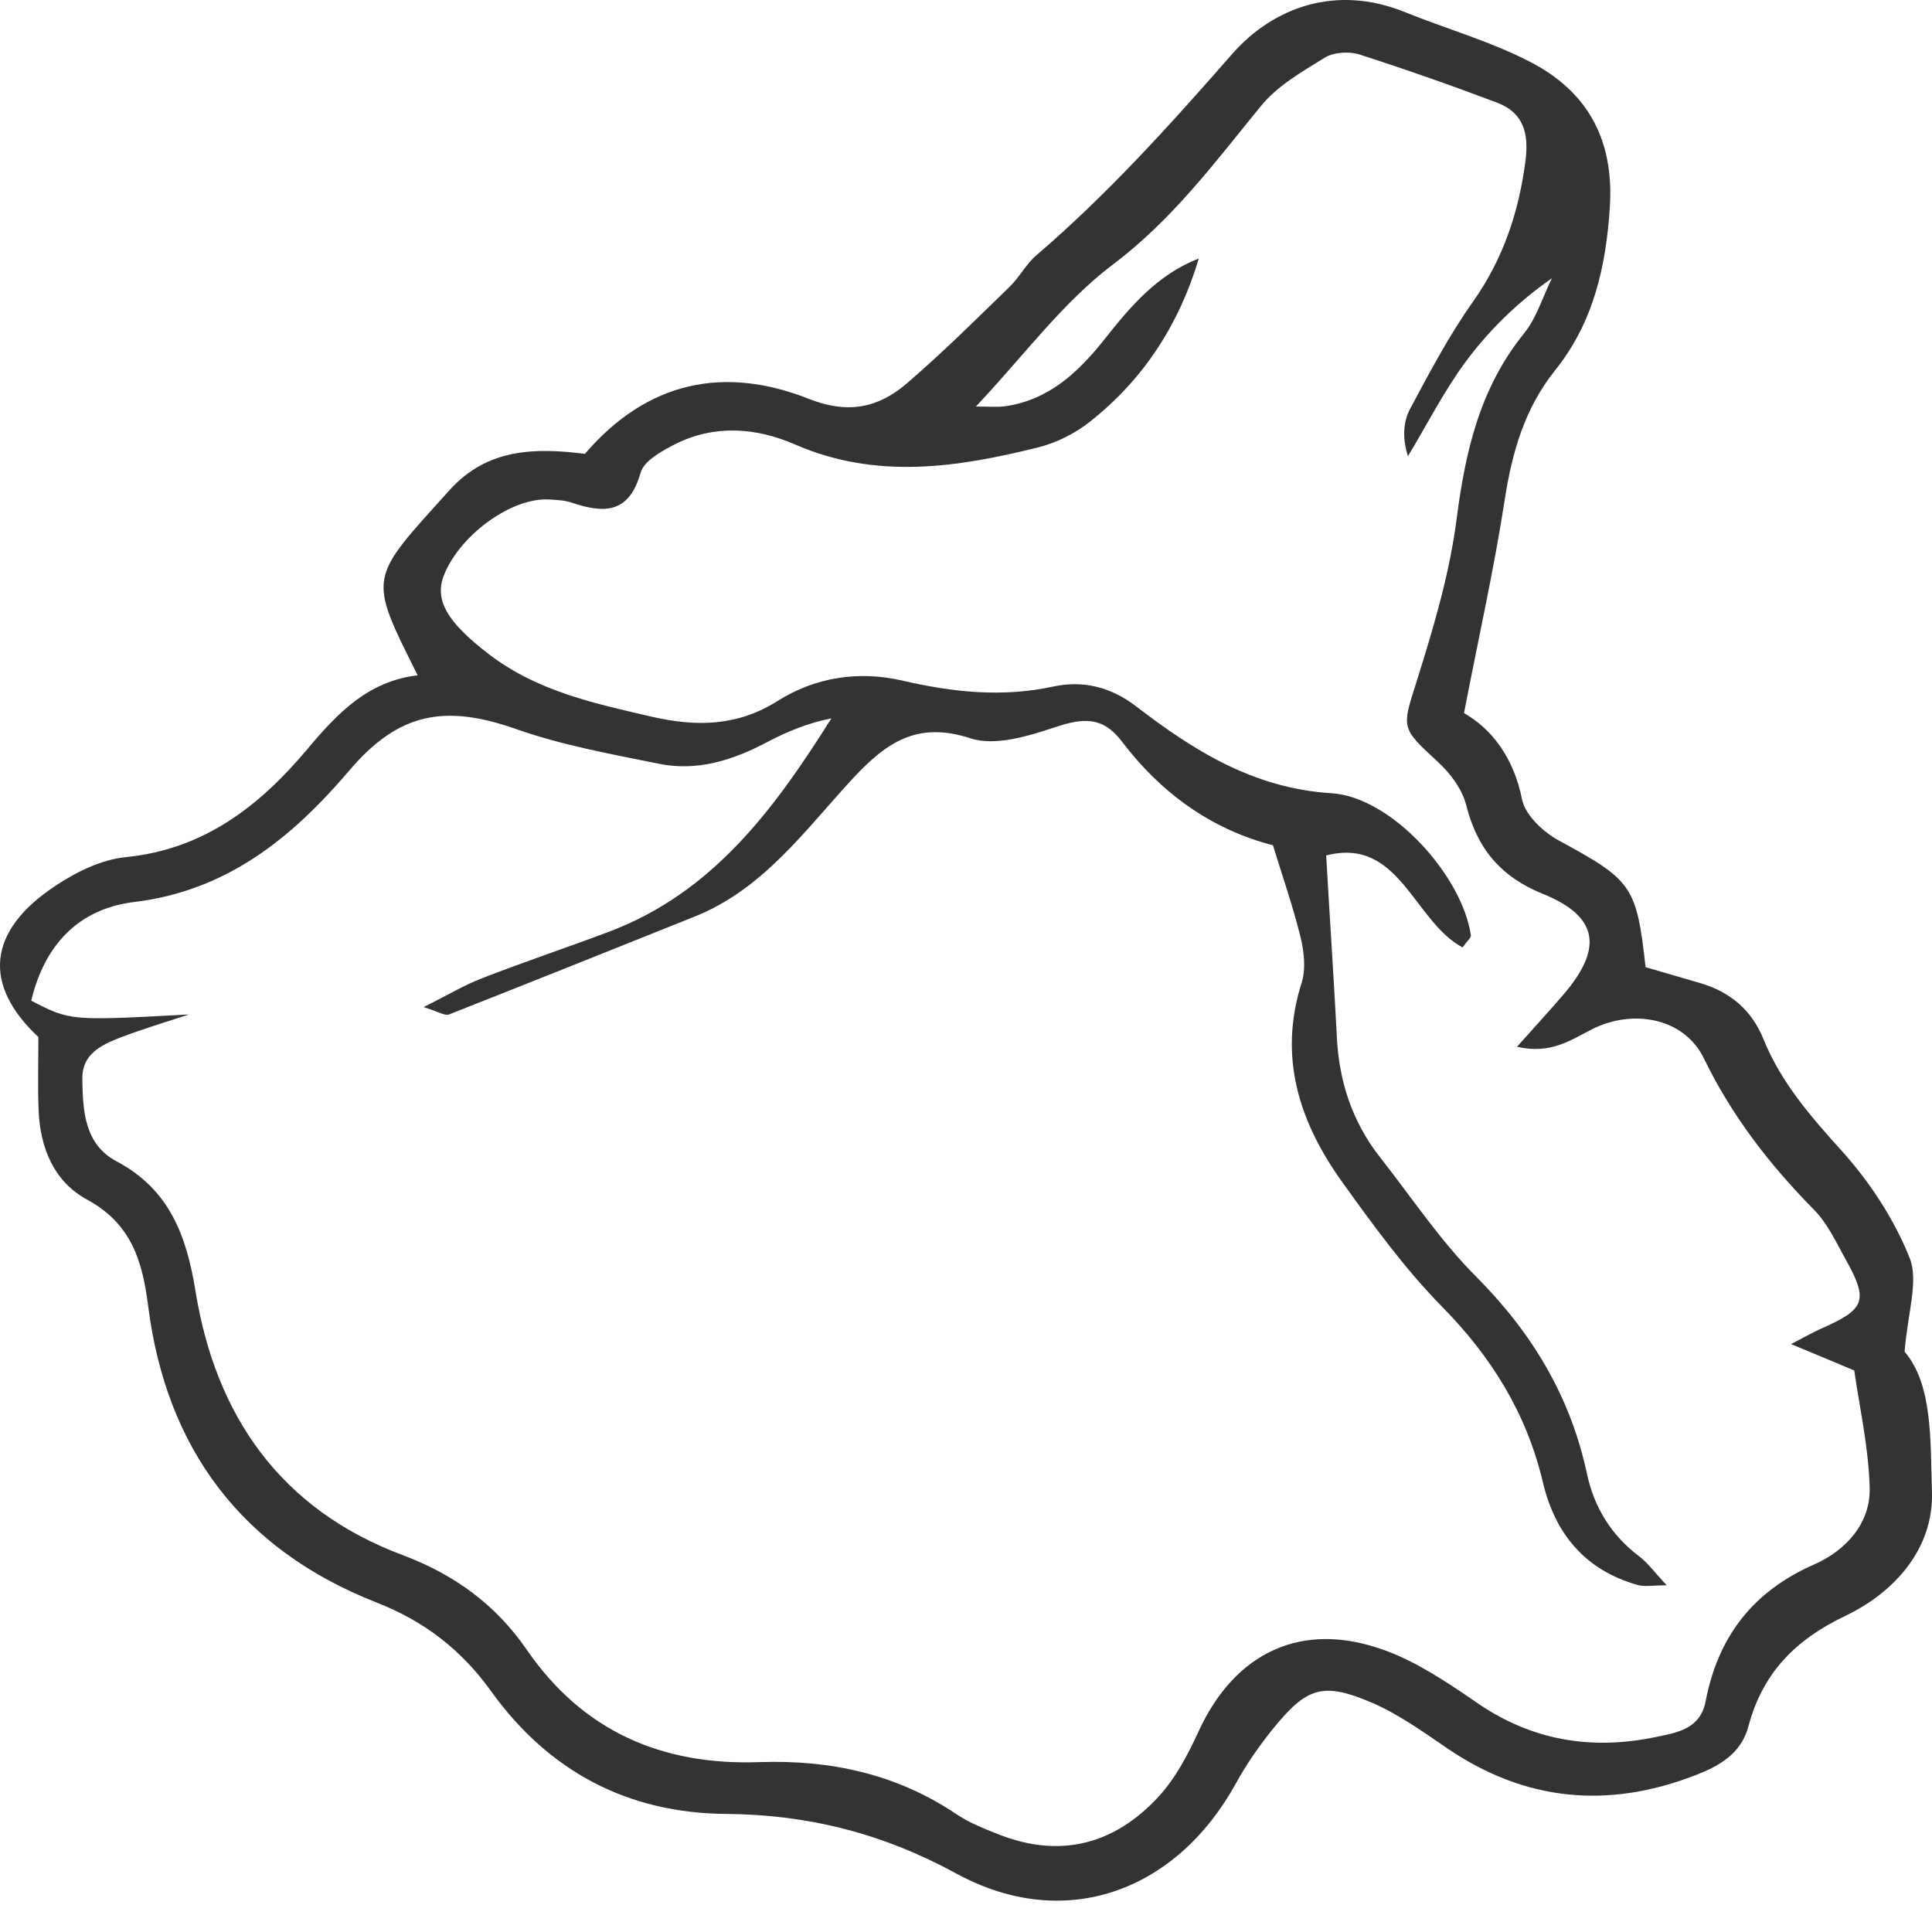 <svg width="72" height="71" viewBox="0 0 72 71" fill="none" xmlns="http://www.w3.org/2000/svg">
<path d="M53.948 65.162C56.844 67.128 59.908 67.412 63.141 66.172C64.053 65.826 64.886 65.366 65.16 64.33C65.683 62.355 66.905 61.106 68.765 60.22C70.634 59.326 72.068 57.688 71.998 55.589C71.936 53.693 72.033 51.603 70.979 50.372C71.094 48.911 71.51 47.733 71.165 46.874C70.581 45.413 69.659 44.013 68.597 42.844C67.454 41.578 66.374 40.329 65.727 38.744C65.284 37.637 64.478 36.964 63.362 36.636C62.672 36.432 61.981 36.237 61.326 36.042C60.989 32.996 60.812 32.801 58.093 31.322C57.508 31.003 56.835 30.374 56.72 29.781C56.41 28.222 55.578 27.151 54.559 26.575C55.099 23.776 55.675 21.226 56.074 18.64C56.348 16.86 56.818 15.221 57.951 13.804C59.386 12.015 59.855 9.934 59.997 7.676C60.148 5.16 59.129 3.38 56.995 2.291C55.516 1.529 53.877 1.069 52.328 0.44C49.812 -0.57 47.474 0.245 45.924 2.007C43.613 4.647 41.284 7.233 38.618 9.518C38.237 9.845 37.989 10.332 37.626 10.687C36.368 11.909 35.12 13.149 33.791 14.291C32.737 15.195 31.612 15.443 30.151 14.867C26.998 13.618 24.129 14.194 21.799 16.913C19.957 16.682 18.168 16.7 16.76 18.259C13.723 21.624 13.696 21.421 15.565 25.167C13.723 25.379 12.571 26.584 11.473 27.895C9.693 30.02 7.62 31.65 4.689 31.942C3.786 32.031 2.847 32.491 2.076 33.005C-0.492 34.696 -0.643 36.707 1.43 38.646C1.43 39.629 1.403 40.506 1.439 41.374C1.492 42.773 2.014 44.04 3.245 44.704C4.893 45.599 5.309 46.989 5.522 48.672C6.195 53.994 9.02 57.749 14.024 59.716C15.813 60.415 17.185 61.478 18.284 63.001C20.436 66.004 23.376 67.571 27.069 67.598C30.125 67.624 32.897 68.324 35.642 69.821C39.689 72.026 43.843 70.494 46.066 66.446C46.447 65.756 46.907 65.091 47.403 64.472C48.696 62.868 49.29 62.665 51.15 63.462C52.142 63.896 53.054 64.551 53.948 65.162ZM51.619 61.505C48.537 60.371 46.022 61.558 44.658 64.542C44.268 65.392 43.808 66.269 43.179 66.951C41.532 68.74 39.504 69.272 37.192 68.351C36.652 68.138 36.094 67.917 35.615 67.589C33.393 66.101 30.93 65.579 28.309 65.667C24.669 65.8 21.72 64.516 19.63 61.478C18.47 59.795 16.937 58.679 15.007 57.953C10.463 56.253 8.037 52.772 7.284 48.105C6.947 46.032 6.31 44.323 4.344 43.278C3.139 42.641 3.086 41.383 3.068 40.196C3.059 39.293 3.75 38.956 4.441 38.682C5.291 38.354 6.177 38.088 7.045 37.805C2.617 38.044 2.617 38.044 1.164 37.291C1.651 35.245 2.9 33.873 4.99 33.616C8.453 33.2 10.871 31.233 13.014 28.718C14.856 26.548 16.583 26.238 19.231 27.168C20.941 27.771 22.756 28.098 24.545 28.461C25.971 28.754 27.291 28.337 28.557 27.673C29.31 27.275 30.089 26.947 30.984 26.77C28.867 30.135 26.573 33.262 22.694 34.723C21.118 35.316 19.523 35.848 17.956 36.459C17.309 36.707 16.716 37.07 15.786 37.53C16.379 37.716 16.592 37.867 16.734 37.805C19.789 36.6 22.845 35.378 25.891 34.156C28.459 33.129 30.018 30.915 31.79 29.002C33.038 27.664 34.19 26.867 36.165 27.514C37.086 27.815 38.317 27.434 39.326 27.098C40.345 26.761 41.089 26.681 41.806 27.629C43.259 29.542 45.127 30.906 47.439 31.499C47.802 32.686 48.191 33.793 48.466 34.918C48.599 35.458 48.67 36.105 48.51 36.618C47.625 39.399 48.422 41.826 50.025 44.057C51.176 45.66 52.354 47.281 53.727 48.681C55.587 50.567 56.889 52.666 57.5 55.243C57.951 57.156 59.076 58.52 61.042 59.069C61.299 59.14 61.591 59.078 62.114 59.078C61.662 58.6 61.414 58.245 61.086 57.997C60.041 57.209 59.404 56.164 59.138 54.907C58.518 52.019 57.083 49.655 55.002 47.565C53.665 46.227 52.602 44.615 51.424 43.119C50.397 41.808 49.901 40.302 49.821 38.646C49.706 36.423 49.555 34.209 49.423 31.88C52.15 31.172 52.682 34.333 54.506 35.307C54.666 35.077 54.825 34.953 54.816 34.856C54.488 32.615 51.84 29.692 49.617 29.56C46.73 29.383 44.49 27.974 42.346 26.327C41.381 25.583 40.336 25.353 39.264 25.583C37.343 25.999 35.5 25.796 33.623 25.362C32.002 24.99 30.39 25.229 28.964 26.132C27.485 27.062 25.962 27.089 24.324 26.717C22.18 26.221 20.037 25.769 18.23 24.387C16.654 23.183 16.158 22.342 16.565 21.385C17.185 19.897 19.081 18.542 20.453 18.613C20.746 18.631 21.047 18.64 21.321 18.737C22.517 19.136 23.438 19.145 23.872 17.621C23.996 17.169 24.669 16.806 25.165 16.55C26.635 15.815 28.176 15.93 29.637 16.567C32.649 17.878 35.669 17.426 38.68 16.674C39.371 16.505 40.07 16.151 40.628 15.708C42.612 14.141 43.941 12.095 44.676 9.633C43.143 10.226 42.134 11.413 41.168 12.635C40.194 13.866 39.087 14.911 37.449 15.141C37.174 15.177 36.882 15.15 36.368 15.15C38.157 13.255 39.601 11.271 41.478 9.854C43.701 8.18 45.278 6.046 46.987 3.956C47.598 3.203 48.519 2.672 49.37 2.149C49.697 1.945 50.264 1.91 50.645 2.025C52.381 2.583 54.099 3.185 55.808 3.832C56.782 4.204 56.977 4.983 56.853 5.975C56.605 7.897 56.021 9.65 54.887 11.254C54.001 12.502 53.284 13.866 52.558 15.221C52.301 15.699 52.248 16.293 52.469 17.001C53.178 15.832 53.798 14.601 54.604 13.503C55.471 12.334 56.508 11.298 57.836 10.368C57.491 11.059 57.269 11.847 56.791 12.431C55.153 14.46 54.612 16.806 54.285 19.331C54.028 21.341 53.443 23.325 52.832 25.273C52.239 27.151 52.168 27.089 53.603 28.408C54.054 28.825 54.488 29.409 54.639 29.994C55.046 31.623 55.923 32.677 57.508 33.315C59.554 34.147 59.749 35.316 58.297 37.026C57.783 37.628 57.252 38.203 56.534 39.009C57.792 39.302 58.553 38.752 59.333 38.354C60.847 37.592 62.751 37.92 63.495 39.434C64.54 41.587 65.94 43.393 67.596 45.076C68.101 45.581 68.419 46.281 68.774 46.918C69.642 48.468 69.518 48.787 67.87 49.513C67.614 49.628 67.374 49.761 66.746 50.089C67.676 50.478 68.287 50.726 69.102 51.072C69.296 52.427 69.633 53.915 69.677 55.42C69.721 56.784 68.774 57.785 67.614 58.299C65.329 59.299 64.027 60.991 63.566 63.391C63.371 64.418 62.539 64.56 61.768 64.719C59.289 65.251 56.995 64.861 54.887 63.347C53.833 62.629 52.761 61.921 51.619 61.505Z" fill="#333333"/>
</svg>
